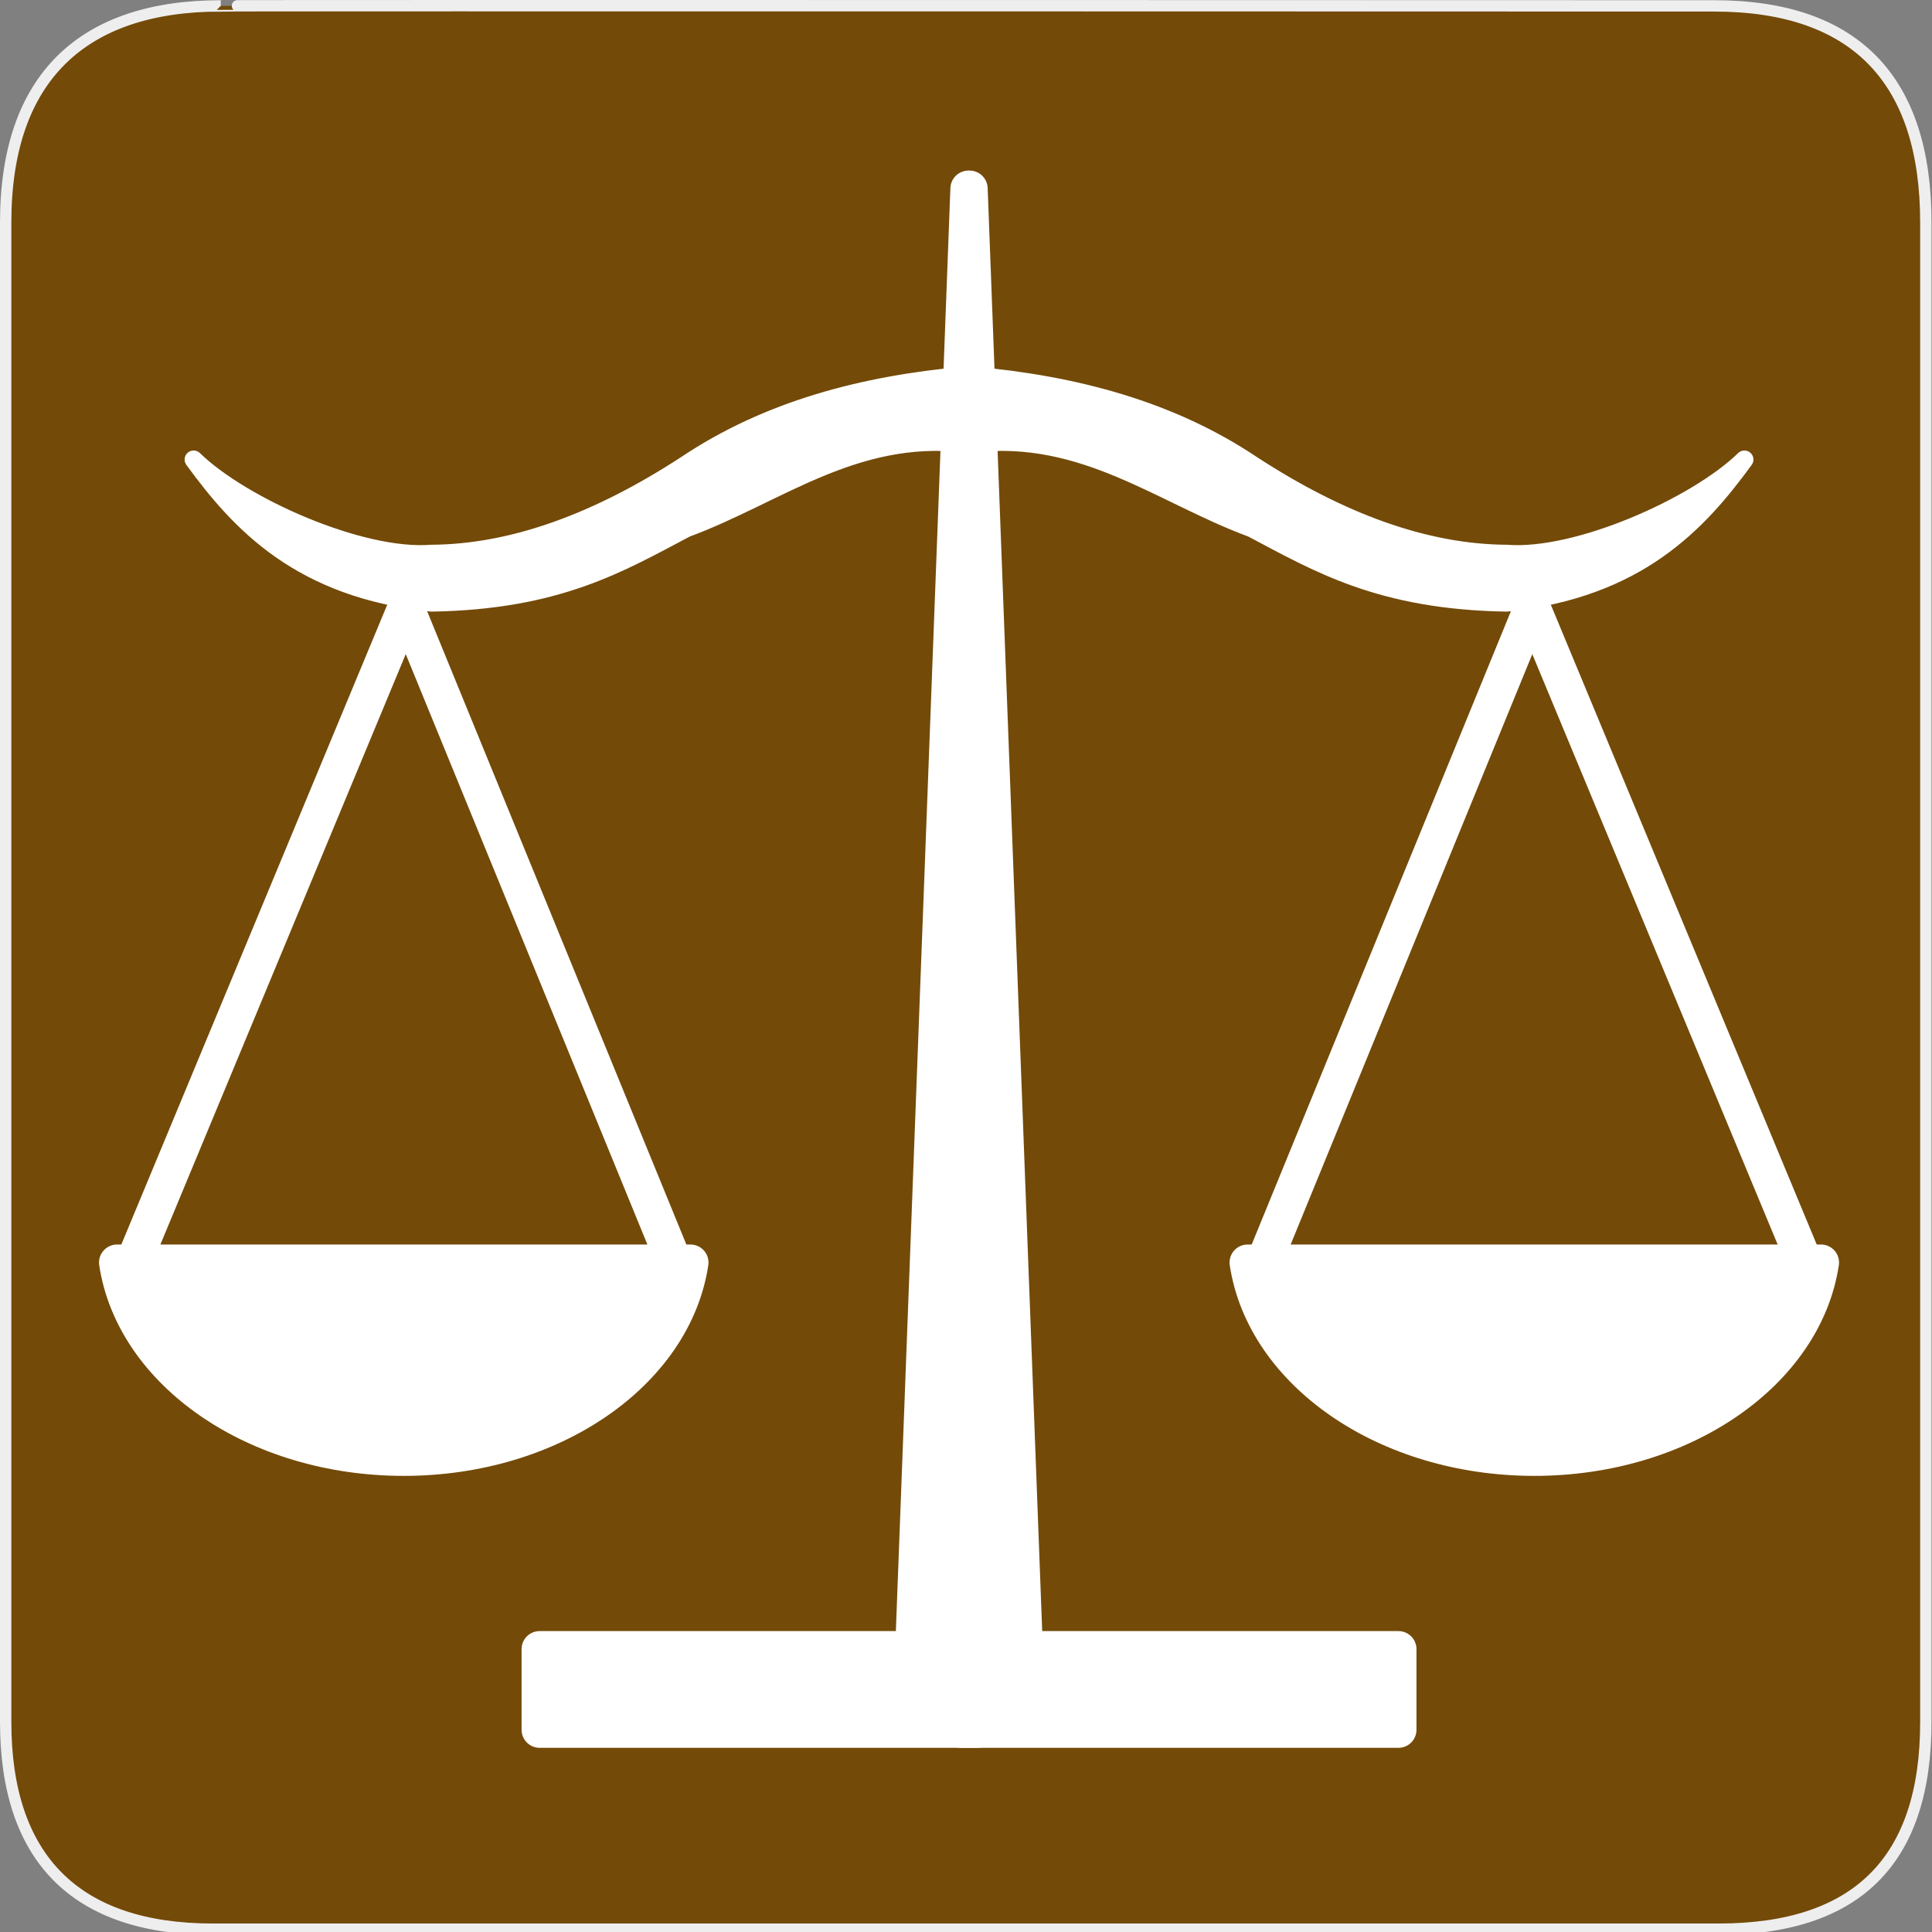 <?xml version="1.0" encoding="UTF-8" standalone="no"?>
<svg xmlns="http://www.w3.org/2000/svg" xmlns:sodipodi="http://sodipodi.sourceforge.net/DTD/sodipodi-0.dtd"
     xmlns:inkscape="http://www.inkscape.org/namespaces/inkscape" version="1.0" width="580" height="580">
    <rect width="100%" height="100%" fill="#808080" stroke="none"/>
    <defs id="defs4">
        <symbol id="symbol-university" viewBox="244.5 110 489 219.9">
            <path d="M79,43l57,119c0,0,21-96,104-96s124,106,124,106l43-133l82-17L0,17L79,43z" id="path4460"/>
            <path fill="none" stroke="#000000" stroke-width="20" d="M94,176l-21,39" id="path4462"/>
            <path d="M300,19c0,10.5-22.6,19-50.5,19S199,29.5,199,19s22.6-19,50.5-19S300,8.5,300,19z" id="path4464"/>
            <path ill="none" stroke="#000000" stroke-width="20" d="M112,216l-16-38L64,88c0,0-9-8-4-35s16-24,16-24"
                  id="path4466"/>
        </symbol>
        <symbol viewBox="244.5 110 489 219.9" id="symbol9807">
            <path id="path9809" d="M79,43l57,119c0,0,21-96,104-96s124,106,124,106l43-133l82-17L0,17L79,43z"/>
            <path id="path9811" d="M94,176l-21,39" stroke-width="20" stroke="#000000" fill="none"/>
            <path id="path9813" d="M300,19c0,10.5-22.6,19-50.5,19S199,29.5,199,19s22.6-19,50.5-19S300,8.5,300,19z"/>
            <path id="path9815" d="M112,216l-16-38L64,88c0,0-9-8-4-35s16-24,16-24" stroke-width="20" stroke="#000000"
                  ill="none"/>
        </symbol>
        <linearGradient id="linearGradient2936">
            <stop id="stop2938" stop-color="#8acf6b"/>
            <stop offset="1" id="stop2940" stop-color="#368912"/>
        </linearGradient>
        <linearGradient id="linearGradient2952">
            <stop id="stop2954" stop-color="#c0d50d"/>
            <stop offset="1" id="stop2956" stop-color="#eef2cd"/>
        </linearGradient>
        <marker inkscape:stockid="RazorWire" id="RazorWire" orient="auto">
            style="overflow:visible"&gt;
            <path id="path4286" transform="scale(0.8,0.8)"
                  d="M 0.023,-0.74 L 0.023,0.697 L -7.759,3.01 L 10.679,3.01 L 3.491,0.697 L 3.491,-0.74 L 10.741,-2.896 L -7.727,-2.896 L 0.023,-0.74 z "
                  fill="#808080" fill-rule="evenodd" stroke="#000000" stroke-width=".125"/>
        </marker>
        <marker inkscape:stockid="DiamondS" orient="auto" refY="0.0" refX="0.0" id="DiamondS">
            <path id="path4202" d="M 0,-7.071 L -7.071,0 L 0,7.071 L 7.071,0 L 0,-7.071 z "
                  transform="scale(0.2)" fill-rule="evenodd" stroke="#000000" stroke-width="1.25"/>
        </marker>
        <marker inkscape:stockid="Arrow2Sstart" orient="auto" refY="0.0" refX="0.0" id="Arrow2Sstart">
            <path id="path4146"
                  d="M 8.719,4.034 L -2.207,0.016 L 8.719,-4.002 C 6.973,-1.63 6.983,1.616 8.719,4.034 z "
                  transform="scale(0.3) translate(-2.3,0)" fill-rule="evenodd" stroke-linejoin="round"
                  stroke-width=".625"/>
        </marker>
        <marker inkscape:stockid="StopS" orient="auto" refY="0.0" refX="0.0" id="StopS">
            <path id="path4229" d="M 0.0,5.65 L 0.0,-5.65" transform="scale(0.2)" fill="none" fill-rule="evenodd"
                  stroke="#000000" fill-opacity=".75" stroke-width="1.25"/>
        </marker>
        <marker inkscape:stockid="InfiniteLineStart" id="InfiniteLineStart" orient="auto">
            <g id="g4298" transform="translate(-13,0)">
                <circle id="circle4300" r=".8" cx="3"/>
                <circle id="circle4302" r=".8" cx="6.5"/>
                <circle id="circle4304" r=".8" cx="10"/>
            </g>
        </marker>
        <marker inkscape:stockid="CurveIn" orient="auto" refY="0.0" refX="0.0" id="CurveIn">
            <path id="path4238"
                  d="M 4.625,-5.046 C 1.865,-5.046 -0.375,-2.806 -0.375,-0.046 C -0.375,2.714 1.865,4.954 4.625,4.954"
                  transform="scale(0.6)" fill="none" fill-rule="evenodd" stroke="#000000" stroke-width="1.25"/>
        </marker>
        <marker inkscape:stockid="TriangleOutS" orient="auto" refY="0.0" refX="0.0" id="TriangleOutS">
            <path id="path4220" d="M 5.77,0.0 L -2.88,5.0 L -2.88,-5.0 L 5.77,0.0 z " transform="scale(0.2)"
                  fill-rule="evenodd" stroke="#000000" stroke-width="1.25"/>
        </marker>
        <marker inkscape:stockid="Arrow2Send" orient="auto" refY="0.0" refX="0.0" id="Arrow2Send">
            <path id="path4149"
                  d="M 8.719,4.034 L -2.207,0.016 L 8.719,-4.002 C 6.973,-1.63 6.983,1.616 8.719,4.034 z "
                  transform="scale(0.3) rotate(180) translate(-2.3,0)" fill-rule="evenodd" stroke-linejoin="round"
                  stroke-width=".625"/>
        </marker>
        <marker inkscape:stockid="SemiCircleOut" orient="auto" refY="0.0" refX="0.0" id="SemiCircleOut">
            <path id="path4235"
                  d="M -2.5,-0.809 C -2.5,1.951 -4.74,4.191 -7.5,4.191 L -7.5,-5.809 C -4.74,-5.809 -2.5,-3.569 -2.5,-0.809 z "
                  transform="scale(0.6) translate(7.125,0.763)" fill-rule="evenodd" stroke="#000000"
                  stroke-width="1.25"/>
        </marker>
        <marker inkscape:stockid="Arrow1Send" orient="auto" refY="0.0" refX="0.0" id="Arrow1Send">
            <path id="path4131" d="M 0.0,0.0 L 5.0,-5.0 L -12.5,0.0 L 5.0,5.0 L 0.0,0.0 z "
                  transform="scale(0.2) rotate(180) translate(6,0)" fill-rule="evenodd" stroke="#000000"
                  stroke-width="1.25"/>
        </marker>
        <marker inkscape:stockid="Arrow1Sstart" orient="auto" refY="0.0" refX="0.0" id="Arrow1Sstart">
            <path id="path4128" d="M 0.0,0.0 L 5.0,-5.0 L -12.5,0.0 L 5.0,5.0 L 0.0,0.0 z "
                  transform="scale(0.2) translate(6,0)" fill-rule="evenodd" stroke="#000000" stroke-width="1.25"/>
        </marker>
        <marker inkscape:stockid="Tail" orient="auto" refY="0.0" refX="0.0" id="Tail">
            <g id="g4152" transform="scale(-1.2)">
                <path id="path4154" d="M -3.805,-3.959 L 0.544,0" fill="none" fill-rule="evenodd"
                      stroke="#000000" stroke-linecap="round" stroke-width=".8"/>
                <path id="path4156" d="M -1.287,-3.959 L 3.062,0" fill="none" fill-rule="evenodd"
                      stroke="#000000" stroke-linecap="round" stroke-width=".8"/>
                <path id="path4158" d="M 1.305,-3.959 L 5.654,0" fill="none" fill-rule="evenodd"
                      stroke="#000000" stroke-linecap="round" stroke-width=".8"/>
                <path id="path4160" d="M -3.805,4.178 L 0.544,0.22" fill="none" fill-rule="evenodd"
                      stroke="#000000" stroke-linecap="round" stroke-width=".8"/>
                <path id="path4162" d="M -1.287,4.178 L 3.062,0.22" fill="none" fill-rule="evenodd"
                      stroke="#000000" stroke-linecap="round" stroke-width=".8"/>
                <path id="path4164" d="M 1.305,4.178 L 5.654,0.22" fill="none" fill-rule="evenodd"
                      stroke="#000000" stroke-linecap="round" stroke-width=".8"/>
            </g>
        </marker>
        <marker inkscape:stockid="Arrow1Lend" orient="auto" refY="0.0" refX="0.0" id="Arrow1Lend">
            <path id="path4119" d="M 0.0,0.0 L 5.0,-5.0 L -12.5,0.0 L 5.0,5.0 L 0.0,0.0 z "
                  transform="scale(0.8) rotate(180) translate(12.5,0)" fill-rule="evenodd" stroke="#000000"
                  stroke-width="1.25"/>
        </marker>
        <marker inkscape:stockid="TriangleOutL" orient="auto" refY="0.0" refX="0.0" id="TriangleOutL">
            <path id="path4214" d="M 5.77,0.0 L -2.88,5.0 L -2.88,-5.0 L 5.77,0.0 z " transform="scale(0.8)"
                  fill-rule="evenodd" stroke="#000000" stroke-width="1.25"/>
        </marker>
        <marker inkscape:stockid="Arrow1Mend" orient="auto" refY="0.0" refX="0.0" id="Arrow1Mend">
            <path id="path4125" d="M 0.0,0.0 L 5.0,-5.0 L -12.5,0.0 L 5.0,5.0 L 0.0,0.0 z "
                  transform="scale(0.4) rotate(180) translate(10,0)" fill-rule="evenodd" stroke="#000000"
                  stroke-width="1.25"/>
        </marker>
        <marker inkscape:stockid="Arrow2Lend" orient="auto" refY="0.0" refX="0.0" id="Arrow2Lend">
            <path id="path4137"
                  d="M 8.719,4.034 L -2.207,0.016 L 8.719,-4.002 C 6.973,-1.63 6.983,1.616 8.719,4.034 z "
                  transform="scale(1.1) rotate(180) translate(1,0)" fill-rule="evenodd" stroke-linejoin="round"
                  stroke-width=".625"/>
        </marker>
        <symbol id="symbol14628" viewBox="244.5 110 489 219.9">
            <path d="M79,43l57,119c0,0,21-96,104-96s124,106,124,106l43-133l82-17L0,17L79,43z" id="path14630"/>
            <path fill="none" stroke="#000000" stroke-width="20" d="M94,176l-21,39" id="path14632"/>
            <path d="M300,19c0,10.5-22.6,19-50.5,19S199,29.5,199,19s22.6-19,50.5-19S300,8.5,300,19z" id="path14634"/>
            <path ill="none" stroke="#000000" stroke-width="20" d="M112,216l-16-38L64,88c0,0-9-8-4-35s16-24,16-24"
                  id="path14636"/>
        </symbol>
    </defs>
    <g id="g1327">
        <path d="M 66.275,1.768 C 24.94,1.768 1.704,23.139 1.704,66.804 L 1.704,516.927 C 1.704,557.771 22.599,579.156 63.896,579.156 L 515.92,579.156 C 557.227,579.156 578.149,558.841 578.149,516.927 L 578.149,66.804 C 578.149,24.203 557.227,1.768 514.628,1.768 C 514.624,1.768 66.133,1.625 66.275,1.768 z "
              id="path1329" fill="#734A08" stroke="#eee" stroke-width="3.408"/>
    </g>
    <path d="M 290.725,56.635 L 274.156,495.077 L 161.996,495.077 L 161.996,519.294 L 293.274,519.294 L 290.725,56.635 z"
          id="path2530" sodipodi:nodetypes="cccccc" fill="#ffffff" fill-rule="evenodd" stroke="#ffffff"
          stroke-linejoin="round" stroke-linecap="round" stroke-width="10.829"/>
    <path d="M 58.13,137.956 C 72.471,151.942 108.238,167.917 129.495,166.246 C 154.108,166.101 179.655,156.615 205.968,139.48 C 230.31,123.165 258.958,115.459 290.087,112.715 L 289.45,133.108 C 256.221,129.451 233.115,148.571 205.968,158.599 C 186.081,169.09 167.492,180.29 129.495,180.903 C 90.186,176.775 72.02,157.007 58.13,137.956 z"
          id="path2534" sodipodi:nodetypes="cccccccc" fill="#ffffff" fill-rule="evenodd" stroke="#ffffff"
          stroke-linejoin="round" stroke-linecap="round" stroke-width="5.415"/>
    <path d="M 37.728,384.585 L 121.848,182.178 L 204.693,384.585 L 37.728,384.585 z" id="path3429"
          sodipodi:nodetypes="cccc" fill="none" fill-rule="evenodd" stroke="#ffffff" stroke-linejoin="round"
          stroke-linecap="round" stroke-width="10.829"/>
    <path d="M 35.139,379.026 C 40.109,412.007 76.757,437.655 121.211,437.655 C 165.665,437.655 202.312,412.007 207.282,379.026 L 35.139,379.026 z"
          id="path3431" fill="#ffffff" stroke="#ffffff" stroke-linejoin="round" stroke-linecap="round"
          stroke-width="10.829"/>
    <path sodipodi:nodetypes="cccccc" id="path3446"
          d="M 291.093,56.635 L 307.662,495.077 L 419.821,495.077 L 419.821,519.294 L 288.544,519.294 L 291.093,56.635 z"
          fill="#ffffff" fill-rule="evenodd" stroke="#ffffff" stroke-linejoin="round" stroke-linecap="round"
          stroke-width="10.829"/>
    <path sodipodi:nodetypes="cccccccc" id="path3448"
          d="M 523.688,137.956 C 509.346,151.942 473.579,167.917 452.322,166.246 C 427.709,166.101 402.162,156.615 375.85,139.48 C 351.507,123.165 322.859,115.459 291.73,112.715 L 292.367,133.108 C 325.596,129.451 348.703,148.571 375.85,158.599 C 395.736,169.09 414.325,180.29 452.322,180.903 C 491.632,176.775 509.797,157.007 523.688,137.956 z"
          fill="#ffffff" fill-rule="evenodd" stroke="#ffffff" stroke-linejoin="round" stroke-linecap="round"
          stroke-width="5.415"/>
    <path sodipodi:nodetypes="cccc" id="path3450"
          d="M 544.089,384.585 L 459.969,182.178 L 377.124,384.585 L 544.089,384.585 z" fill="none"
          fill-rule="evenodd" stroke="#ffffff" stroke-linejoin="round" stroke-linecap="round" stroke-width="10.829"/>
    <path id="path3452"
          d="M 546.678,379.026 C 541.708,412.007 505.061,437.655 460.607,437.655 C 416.153,437.655 379.505,412.007 374.535,379.026 L 546.678,379.026 z"
          fill="#ffffff" stroke="#ffffff" stroke-linejoin="round" stroke-linecap="round" stroke-width="10.829"/>
</svg>
